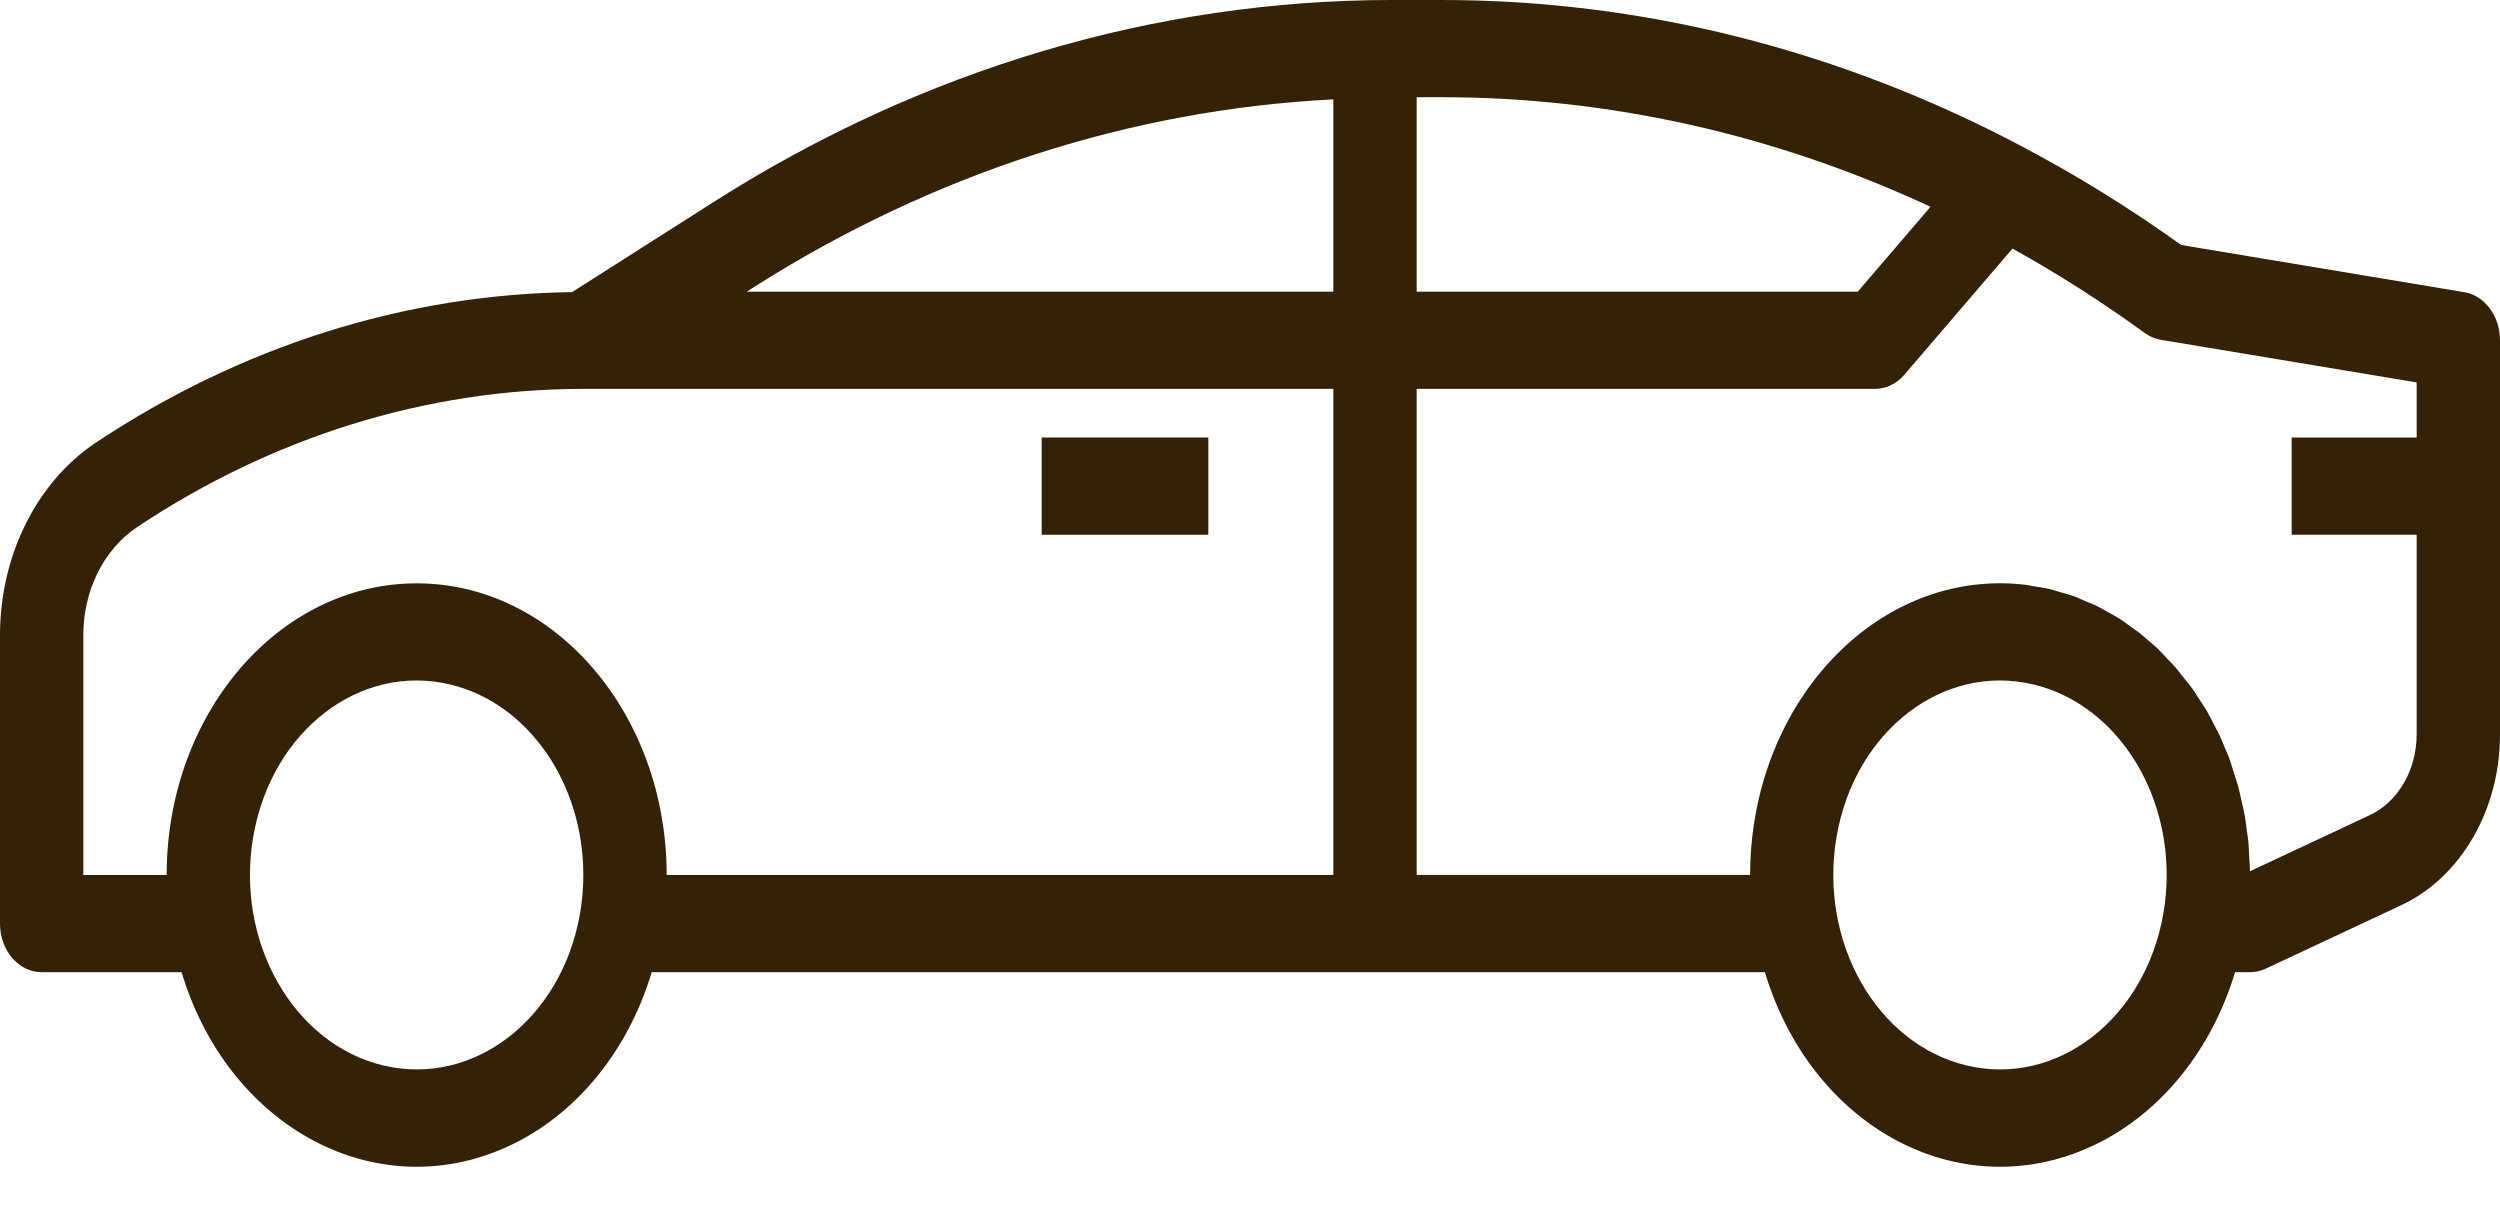 <svg width="60" height="29" viewBox="0 0 60 29" fill="none" xmlns="http://www.w3.org/2000/svg">
<path d="M25 10.5H29V12.834H25V10.5Z" fill="#332208"/>
<path d="M59.142 7.012L52.349 5.88C51.11 4.992 49.825 4.197 48.5 3.5C44.123 1.187 39.373 -0.006 34.568 2.38131e-05H33.388C27.717 0.005 22.137 1.665 17.157 4.829L13.729 7.011C9.716 7.063 5.78 8.309 2.294 10.627C0.877 11.575 0.002 13.334 0 15.239V22.166C0 22.811 0.448 23.333 1 23.333H4.358C5.45 26.968 8.861 28.882 11.977 27.608C13.692 26.907 15.04 25.334 15.641 23.333H42.358C43.45 26.968 46.861 28.882 49.977 27.608C51.691 26.907 53.04 25.334 53.641 23.333H54C54.127 23.333 54.253 23.305 54.372 23.25L57.611 21.734C59.058 21.066 60.005 19.432 60 17.617V8.167C60 7.586 59.634 7.094 59.142 7.012ZM13.919 21.933C13.477 24.458 11.364 26.087 9.199 25.571C7.035 25.055 5.638 22.59 6.081 20.064C6.523 17.539 8.636 15.911 10.801 16.427C12.663 16.87 14 18.782 14 21C14 21.313 13.973 21.626 13.919 21.933ZM32 21H16C16 17.134 13.314 14 10 14C6.686 14 4 17.134 4 21H2V15.239C2.001 14.17 2.492 13.183 3.287 12.653C6.55 10.479 10.242 9.335 14 9.333H32V21ZM32 7H17.922L18.115 6.877C22.39 4.167 27.139 2.63 32 2.385V7ZM34 2.333H34.566C38.596 2.328 42.589 3.221 46.332 4.963L44.586 7H34V2.333ZM51.919 21.933C51.477 24.458 49.364 26.087 47.199 25.571C45.035 25.055 43.639 22.59 44.081 20.064C44.523 17.539 46.636 15.911 48.801 16.427C50.663 16.87 52 18.782 52 21C52 21.313 51.973 21.626 51.919 21.933ZM58 10.5H55V12.834H58V17.617C58.002 18.477 57.553 19.25 56.868 19.566L54 20.91C54 20.803 53.988 20.696 53.982 20.589C53.976 20.482 53.974 20.356 53.964 20.239C53.954 20.122 53.934 20.006 53.918 19.889C53.902 19.773 53.89 19.656 53.87 19.55C53.85 19.444 53.821 19.326 53.795 19.215C53.769 19.104 53.749 18.992 53.719 18.883C53.689 18.775 53.653 18.671 53.619 18.565C53.585 18.459 53.554 18.349 53.519 18.244C53.484 18.139 53.437 18.044 53.395 17.944C53.353 17.845 53.312 17.736 53.265 17.636C53.218 17.536 53.165 17.451 53.12 17.358C53.075 17.264 53.02 17.158 52.963 17.062C52.906 16.966 52.853 16.891 52.798 16.805C52.743 16.718 52.681 16.617 52.617 16.527C52.553 16.437 52.493 16.367 52.431 16.293C52.369 16.22 52.3 16.121 52.231 16.039C52.162 15.958 52.094 15.893 52.025 15.821C51.956 15.749 51.882 15.663 51.806 15.587C51.73 15.512 51.653 15.454 51.577 15.387C51.501 15.321 51.425 15.249 51.345 15.187C51.265 15.126 51.175 15.071 51.089 15.005C51.003 14.94 50.933 14.889 50.852 14.839C50.771 14.788 50.67 14.736 50.578 14.684C50.486 14.633 50.414 14.588 50.329 14.546C50.244 14.504 50.129 14.46 50.029 14.418C49.929 14.375 49.864 14.343 49.779 14.311C49.665 14.271 49.548 14.241 49.432 14.207C49.356 14.187 49.283 14.159 49.206 14.14C49.083 14.111 48.957 14.094 48.832 14.073C48.758 14.062 48.687 14.043 48.613 14.035C48.413 14.011 48.213 13.998 48.003 13.998C44.691 14.002 42.006 17.134 42.003 20.999H34V9.333H45C45.265 9.333 45.52 9.21 45.707 8.991L48.3 5.966C49.388 6.57 50.447 7.246 51.47 7.989C51.588 8.075 51.72 8.131 51.858 8.155L58 9.178V10.5Z" fill="#332208"/>
</svg>
